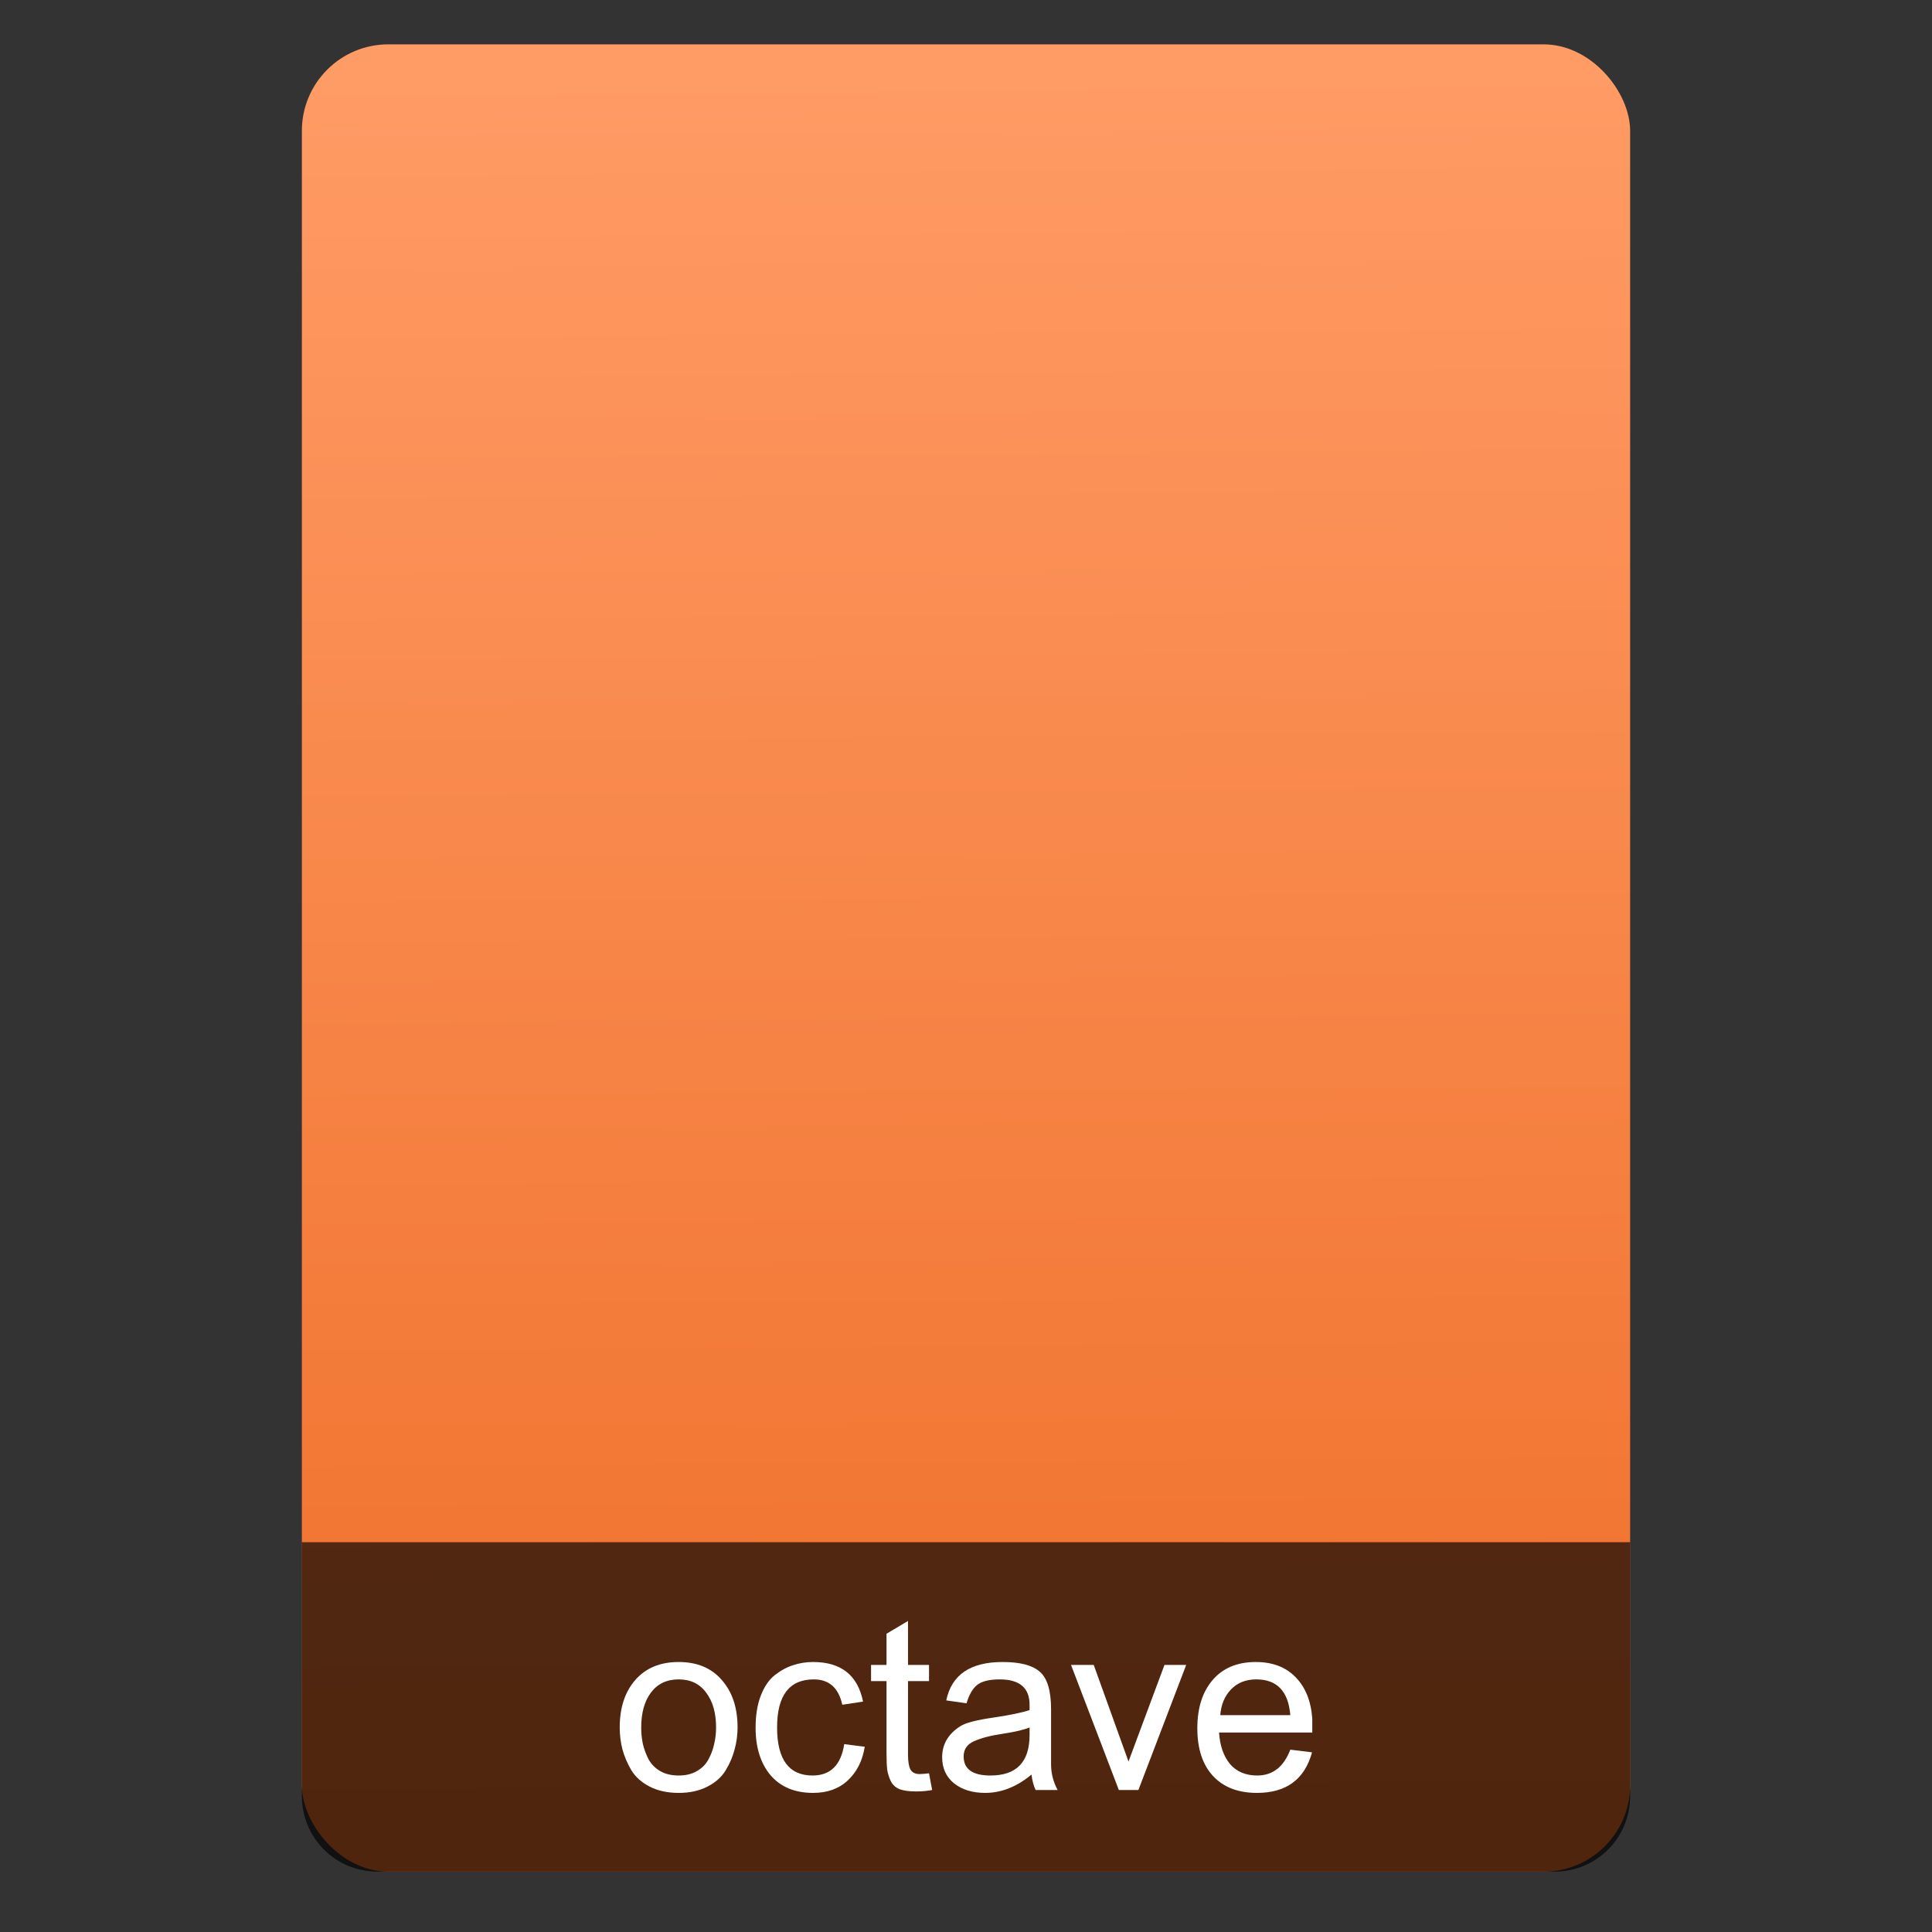 <svg height="64" viewBox="0 0 64 64" width="64" xmlns="http://www.w3.org/2000/svg" xmlns:xlink="http://www.w3.org/1999/xlink"><rect x="0" y="0" width="64" height="64" fill="#333333" stroke="none"/><linearGradient id="a" gradientTransform="matrix(1.075 0 0 1.179 56.689 -.257)" gradientUnits="userSpaceOnUse" x1="-74.929" x2="-75.26" y1="52.199" y2="2.356"><stop offset="0" stop-color="#ef6f29"/><stop offset="1" stop-color="#ff9b65"/></linearGradient><g transform="translate(56.392 -.177)"><rect fill="url(#a)" height="60.531" ry="2.864" width="44" x="-46.392" y="1.646"/><path d="m10 51.088v5.713 2.199.5c0 1.385 1.115 2.5 2.5 2.5h39c1.385 0 2.5-1.115 2.5-2.5v-.5-2.199-5.713z" fill-opacity=".667" transform="translate(-56.392 .177)"/><g fill="#fff"><path d="m-32.959 59.361q-.4.208-.952.208-.552 0-.96-.208-.4-.208-.608-.544-.2-.344-.296-.696-.088-.352-.088-.72 0-.976.512-1.568.52-.6 1.44-.6.92 0 1.432.6.52.592.52 1.568 0 .368-.096.72-.088.352-.296.696-.2.336-.608.544zm-.04-3.112q-.32-.44-.912-.44-.592 0-.92.44-.32.432-.32 1.152 0 .288.056.552.064.264.192.512.136.24.384.384.256.144.608.144.352 0 .6-.144.256-.144.384-.384.136-.248.192-.512.064-.264.064-.552 0-.72-.328-1.152z"/><path d="m-31.362 57.409q0-.624.176-1.072.176-.448.464-.672.296-.232.608-.328.312-.104.656-.104 1.392 0 1.656 1.312l-.688.104q-.184-.84-.944-.84-1.216 0-1.216 1.592 0 1.592 1.176 1.592.888 0 1.048-1.04l.68.088q-.112.696-.56 1.112-.44.416-1.152.416-.904 0-1.408-.584-.496-.592-.496-1.576z"/><path d="m-26.313 58.297q0 .344.08.496.088.152.304.152.048 0 .152-.008.112-.016.16-.016l.104.552q-.248.048-.536.048-.328 0-.536-.072-.2-.08-.296-.264-.088-.184-.12-.376-.024-.2-.024-.552v-2.392h-.512v-.536h.512v-1.032l.712-.424v1.456h.696v.536h-.696z"/><path d="m-23.278 55.809q-.512 0-.744.184-.224.176-.352.608l-.672-.096q.264-1.272 1.864-1.272.88 0 1.24.328.368.32.368 1.24v1.824q0 .44.216.848h-.728q-.104-.224-.136-.512-.728.608-1.536.608-.624 0-1.024-.312-.4-.32-.4-.872 0-.64.6-1.024.256-.168 1.104-.288.848-.128 1.192-.248v-.176q0-.84-.992-.84zm-.304 3.184q1.296 0 1.296-1.344v-.248q-.264.112-.88.208-.608.088-.96.248-.344.152-.344.504 0 .632.888.632z"/><path d="m-19.329 59.473-1.584-4.144h.752l1.152 3.2 1.192-3.2h.72l-1.584 4.144z"/><path d="m-16.009 57.569q.04.648.36 1.04.328.384.904.384.768 0 1.096-.856l.72.088q-.368 1.344-1.824 1.344-.936 0-1.456-.56-.52-.56-.52-1.584 0-1 .504-1.592.512-.6 1.432-.6.832 0 1.32.504.488.496.552 1.368v.464zm.04-.576h2.32q-.096-1.184-1.128-1.184-.52 0-.84.336-.312.328-.352.848z"/></g></g></svg>
